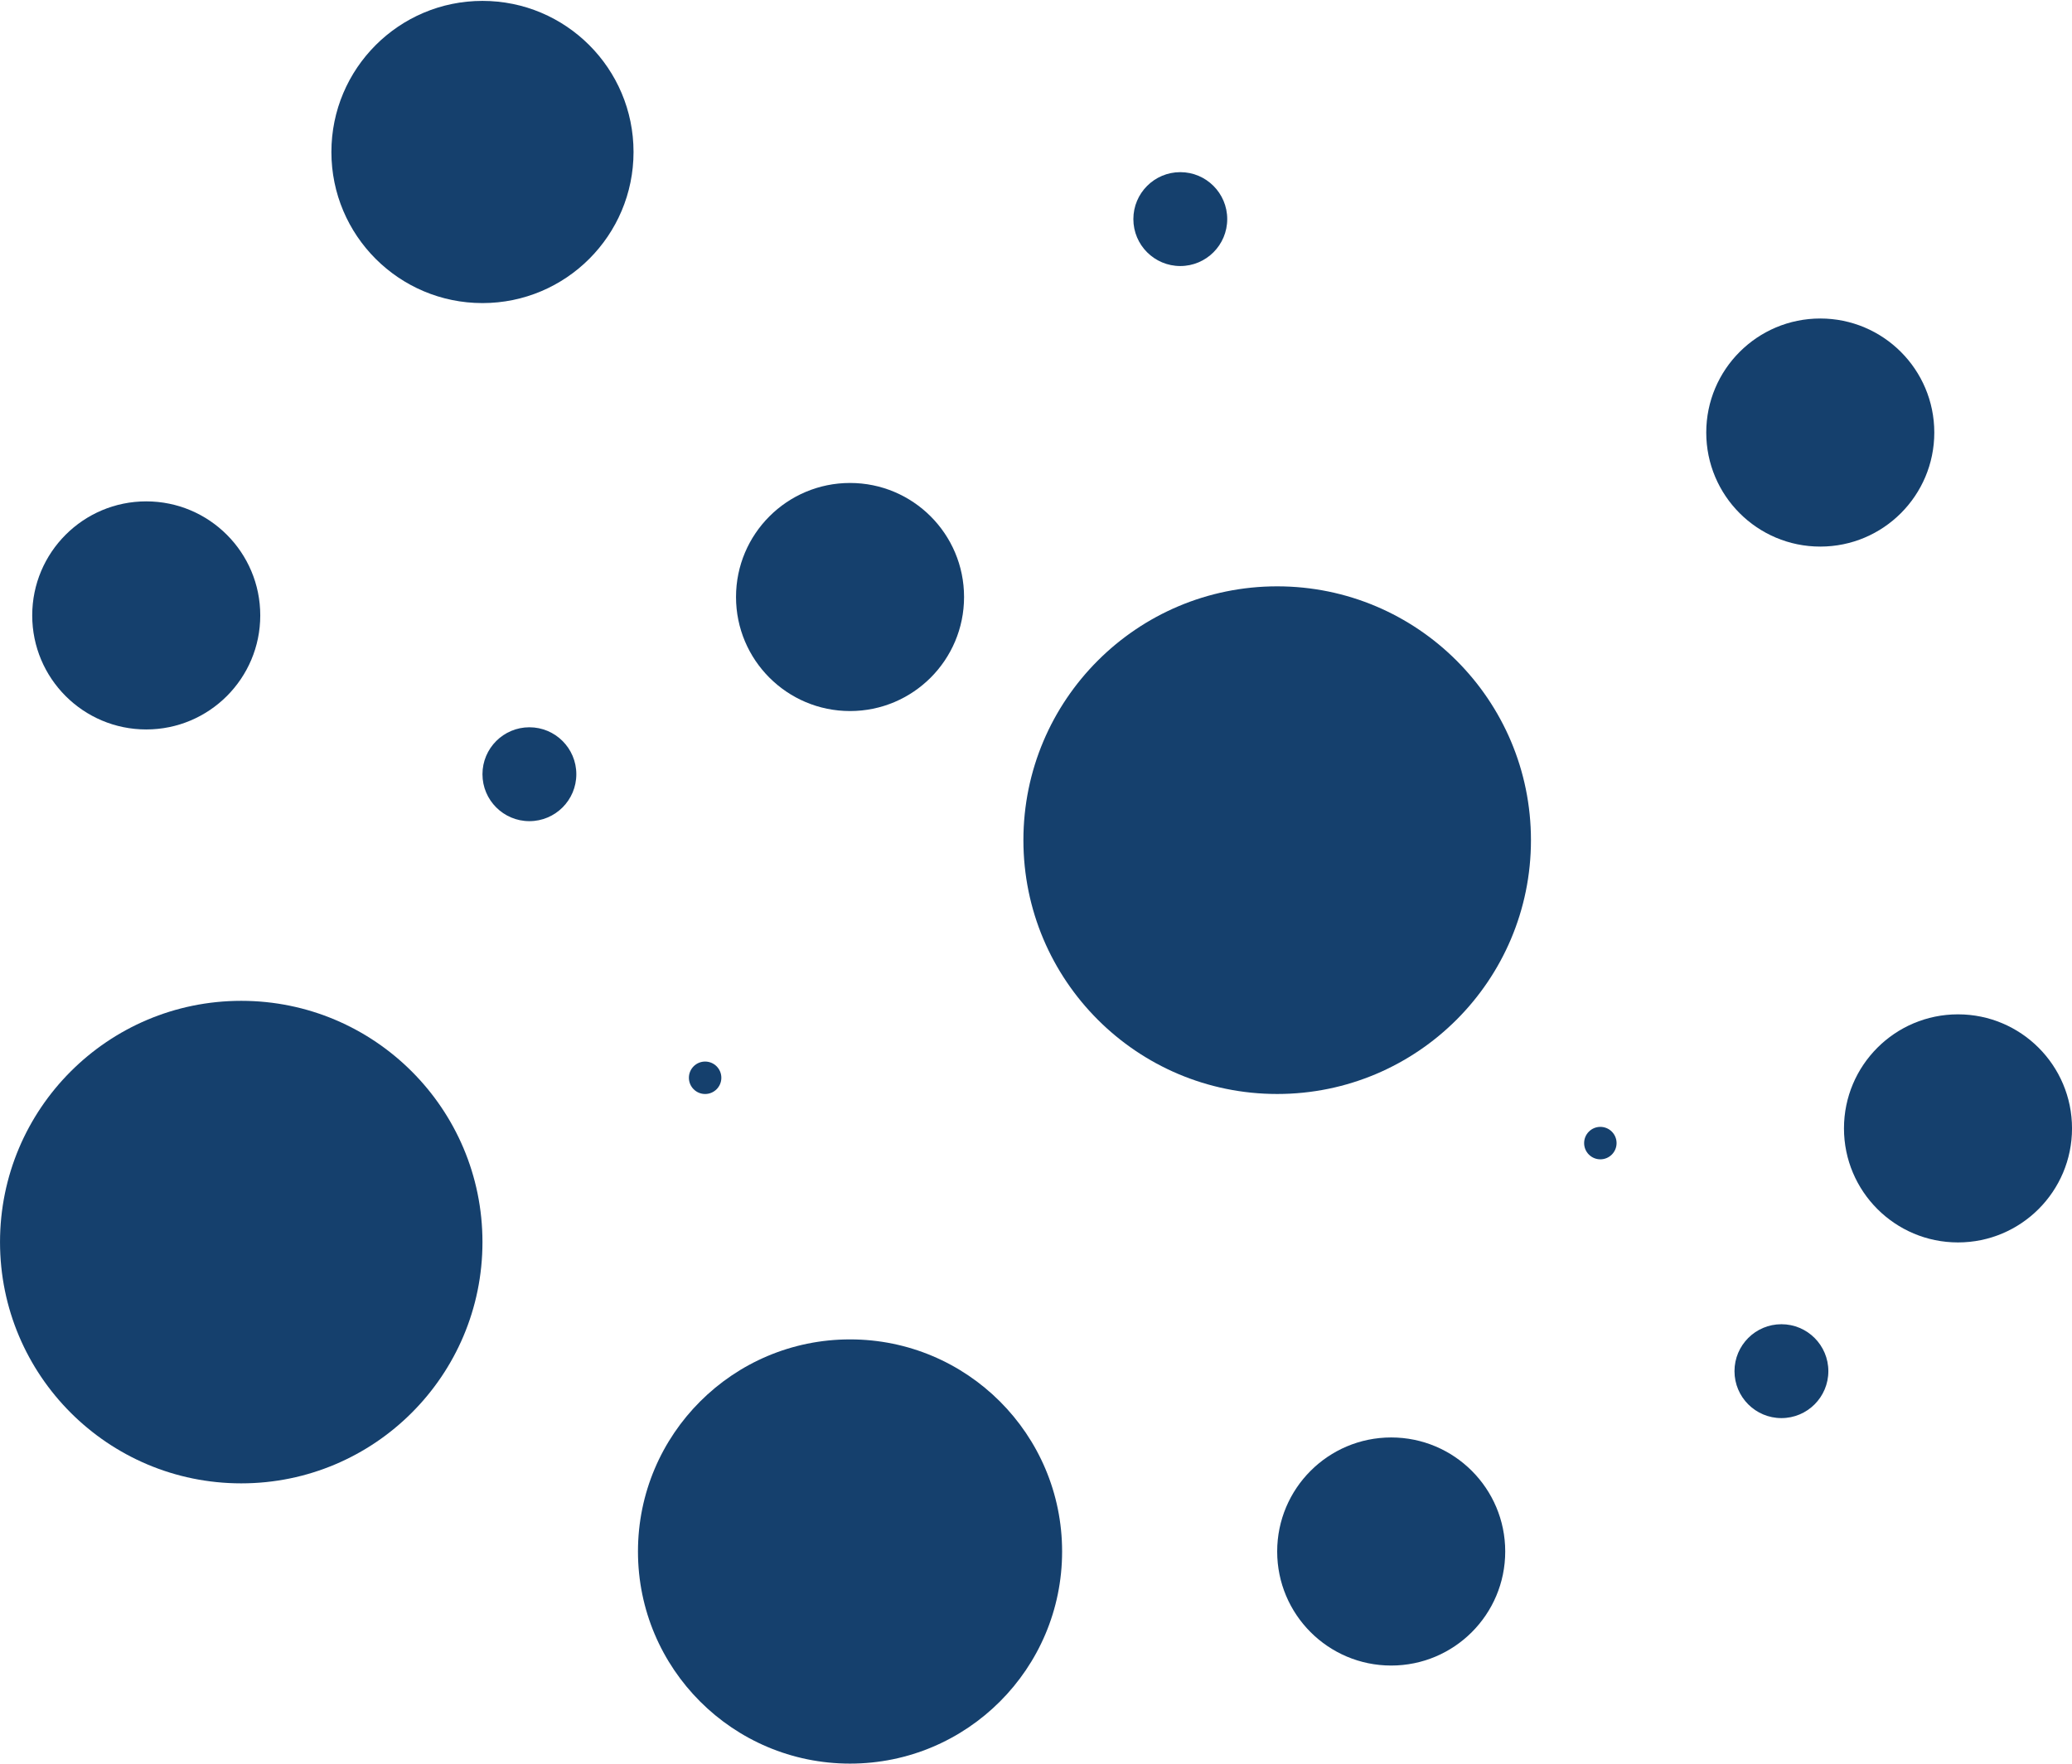 <svg id="Layer_1" data-name="Layer 1" xmlns="http://www.w3.org/2000/svg" viewBox="0 0 1000 851"><title>macchie</title><circle cx="569.64" cy="105.72" r="22.65" fill="#15406d"/><circle cx="255.5" cy="373.59" r="22.65" fill="#15406d"/><circle cx="410.25" cy="748.66" r="102.35" fill="#15406d"/><circle cx="944.98" cy="544.49" r="55.03" fill="#15406d"/><circle cx="878.51" cy="208.72" r="55.03" fill="#15406d"/><circle cx="116.43" cy="599.36" r="116.42" fill="#15406d"/><circle cx="859.76" cy="661.64" r="22.65" fill="#15406d"/><circle cx="671.43" cy="748.66" r="55.03" fill="#15406d"/><circle cx="616.4" cy="405.41" r="122.48" fill="#15406d"/><circle cx="70.58" cy="296.96" r="55.03" fill="#15406d"/><circle cx="410.25" cy="288.08" r="55.03" fill="#15406d"/><circle cx="232.85" cy="73.34" r="72.91" fill="#15406d"/><circle cx="340.31" cy="520.07" r="7.83" fill="#15406d"/><circle cx="772.37" cy="551.59" r="7.83" fill="#15406d"/></svg>